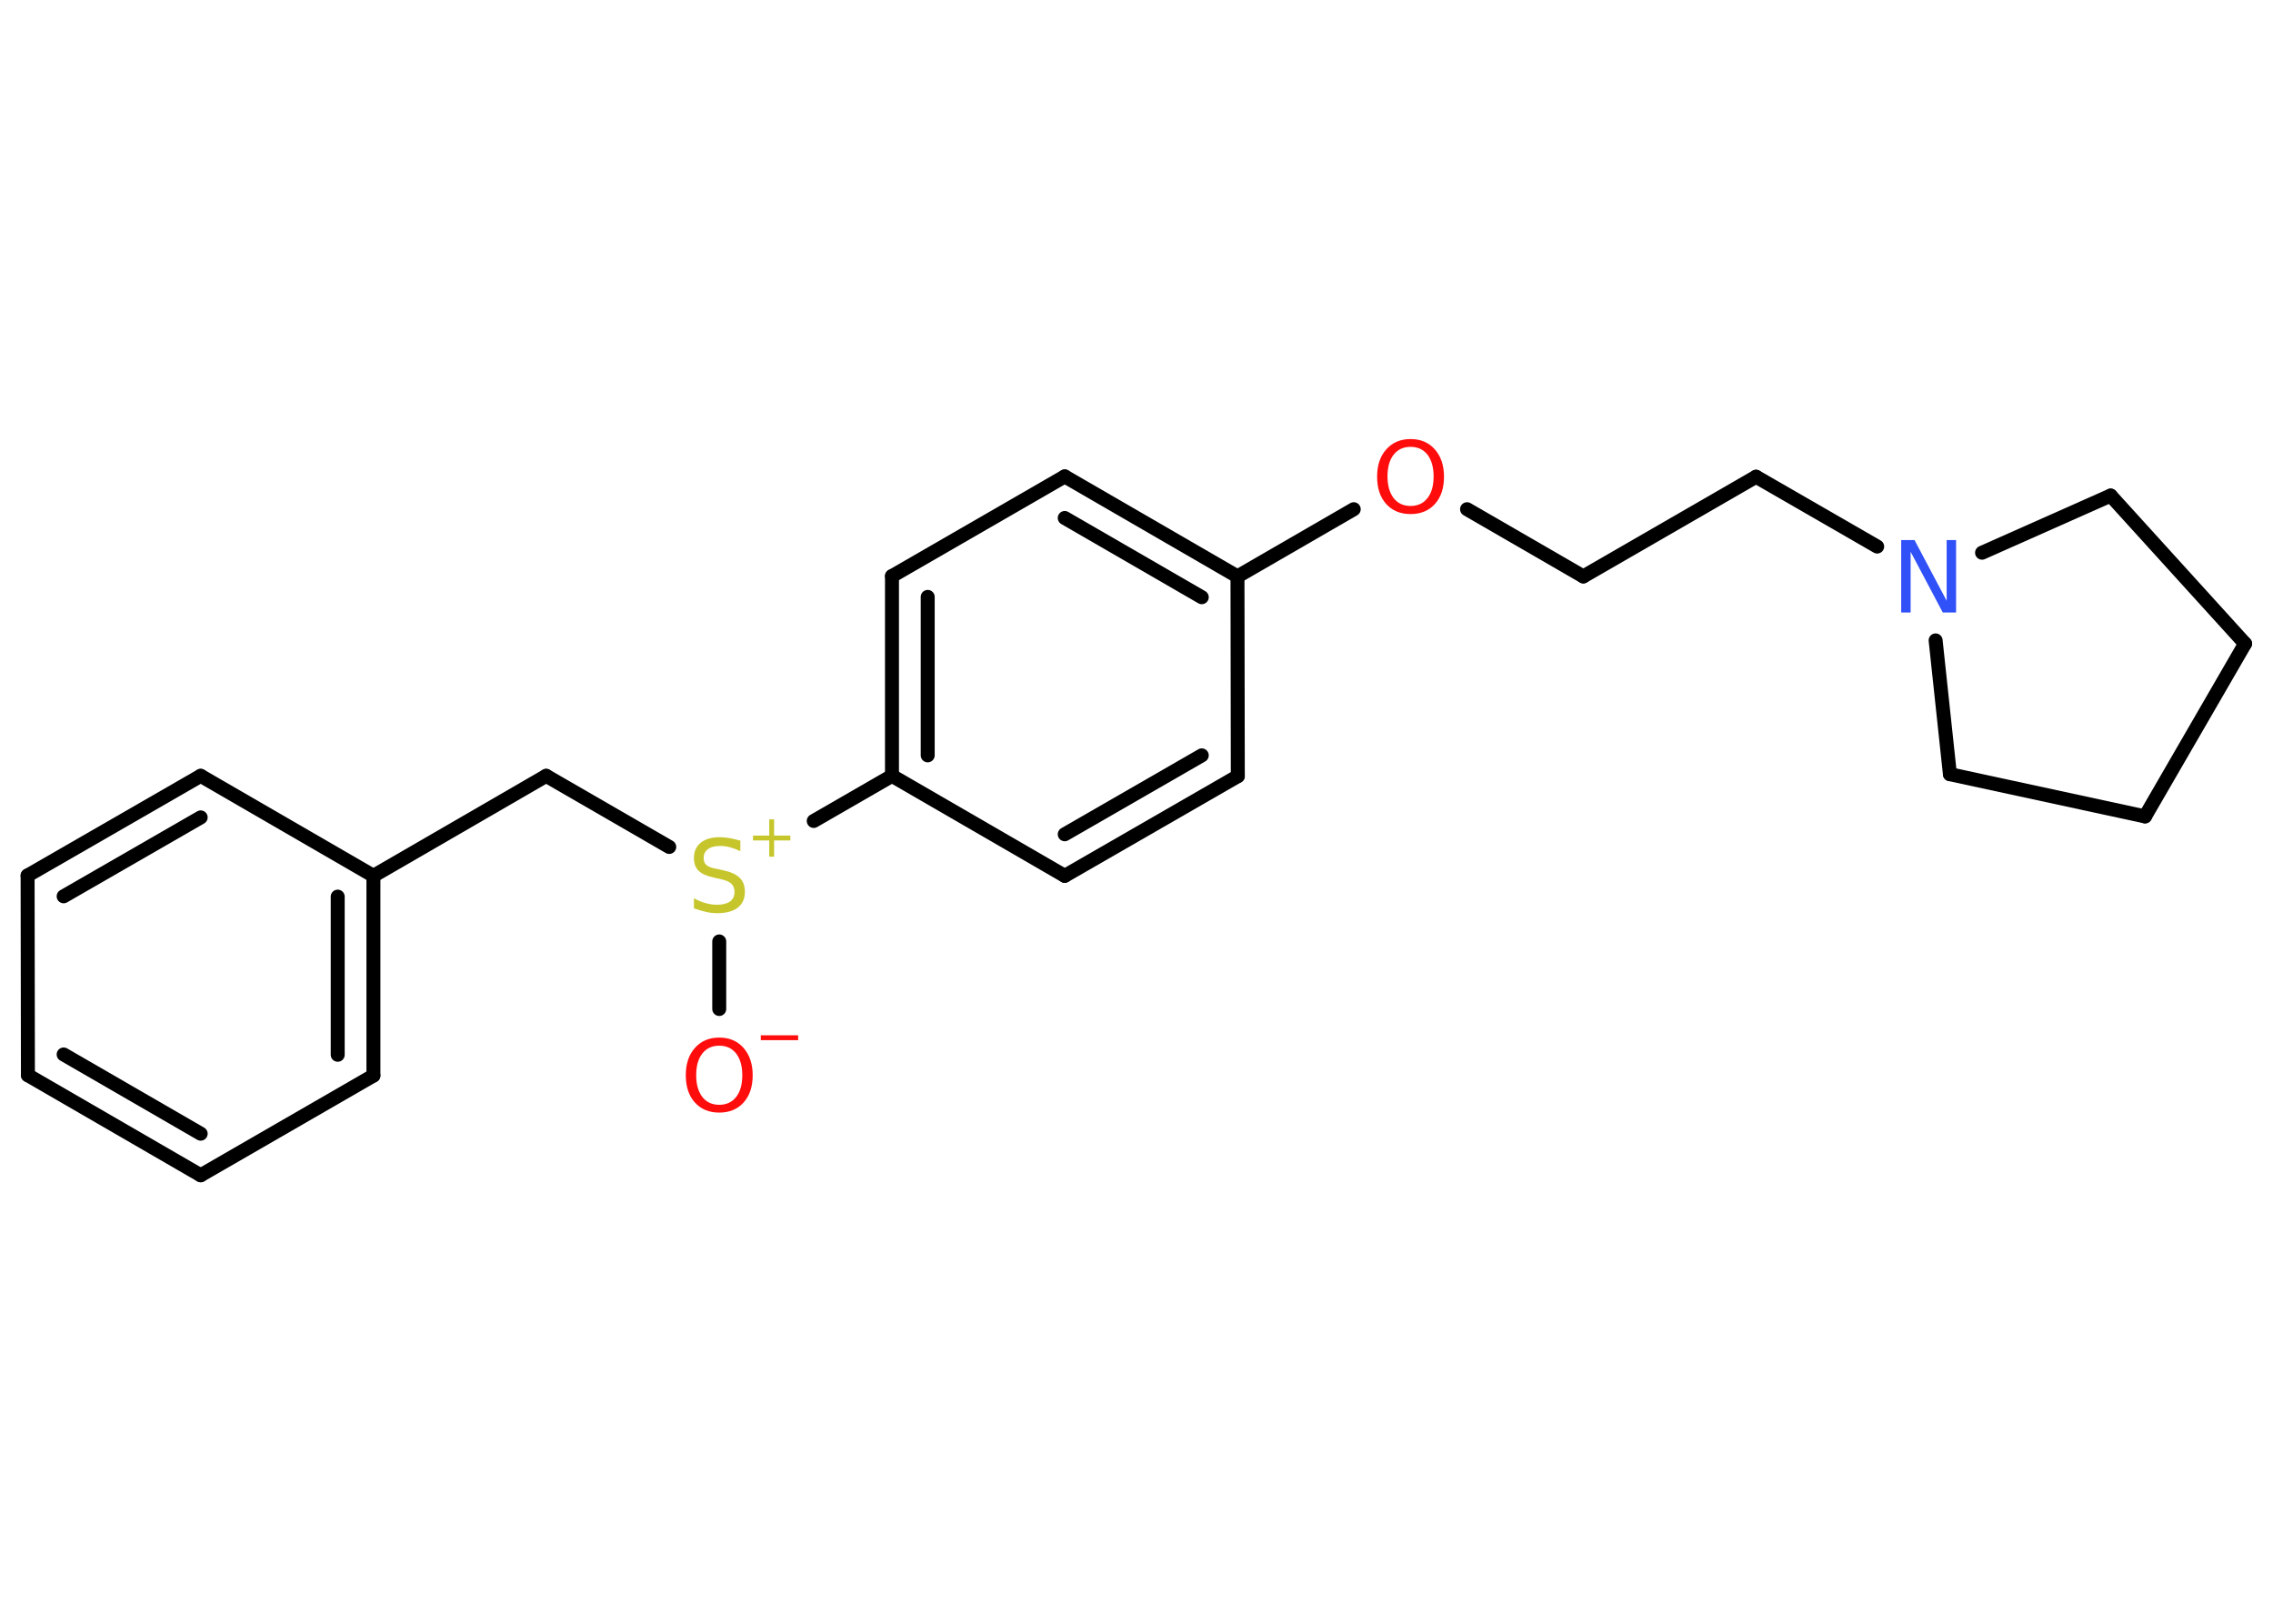 <?xml version='1.0' encoding='UTF-8'?>
<!DOCTYPE svg PUBLIC "-//W3C//DTD SVG 1.1//EN" "http://www.w3.org/Graphics/SVG/1.1/DTD/svg11.dtd">
<svg version='1.2' xmlns='http://www.w3.org/2000/svg' xmlns:xlink='http://www.w3.org/1999/xlink' width='70.0mm' height='50.0mm' viewBox='0 0 70.0 50.0'>
  <desc>Generated by the Chemistry Development Kit (http://github.com/cdk)</desc>
  <g stroke-linecap='round' stroke-linejoin='round' stroke='#000000' stroke-width='.43' fill='#FF0D0D'>
    <rect x='.0' y='.0' width='70.0' height='50.0' fill='#FFFFFF' stroke='none'/>
    <g id='mol1' class='mol'>
      <line id='mol1bnd1' class='bond' x1='22.15' y1='31.07' x2='22.15' y2='28.99'/>
      <line id='mol1bnd2' class='bond' x1='20.61' y1='26.08' x2='16.82' y2='23.89'/>
      <line id='mol1bnd3' class='bond' x1='16.82' y1='23.89' x2='11.5' y2='26.97'/>
      <g id='mol1bnd4' class='bond'>
        <line x1='11.5' y1='33.12' x2='11.5' y2='26.97'/>
        <line x1='10.4' y1='32.48' x2='10.4' y2='27.61'/>
      </g>
      <line id='mol1bnd5' class='bond' x1='11.5' y1='33.12' x2='6.18' y2='36.19'/>
      <g id='mol1bnd6' class='bond'>
        <line x1='.86' y1='33.11' x2='6.18' y2='36.19'/>
        <line x1='1.96' y1='32.47' x2='6.18' y2='34.91'/>
      </g>
      <line id='mol1bnd7' class='bond' x1='.86' y1='33.11' x2='.85' y2='26.96'/>
      <g id='mol1bnd8' class='bond'>
        <line x1='6.18' y1='23.89' x2='.85' y2='26.96'/>
        <line x1='6.18' y1='25.17' x2='1.96' y2='27.6'/>
      </g>
      <line id='mol1bnd9' class='bond' x1='11.5' y1='26.97' x2='6.18' y2='23.89'/>
      <line id='mol1bnd10' class='bond' x1='25.06' y1='25.28' x2='27.47' y2='23.89'/>
      <g id='mol1bnd11' class='bond'>
        <line x1='27.47' y1='17.74' x2='27.47' y2='23.89'/>
        <line x1='28.57' y1='18.38' x2='28.57' y2='23.26'/>
      </g>
      <line id='mol1bnd12' class='bond' x1='27.47' y1='17.74' x2='32.79' y2='14.67'/>
      <g id='mol1bnd13' class='bond'>
        <line x1='38.11' y1='17.75' x2='32.79' y2='14.67'/>
        <line x1='37.01' y1='18.39' x2='32.79' y2='15.95'/>
      </g>
      <line id='mol1bnd14' class='bond' x1='38.11' y1='17.75' x2='41.69' y2='15.68'/>
      <line id='mol1bnd15' class='bond' x1='45.18' y1='15.68' x2='48.76' y2='17.75'/>
      <line id='mol1bnd16' class='bond' x1='48.76' y1='17.75' x2='54.08' y2='14.68'/>
      <line id='mol1bnd17' class='bond' x1='54.08' y1='14.68' x2='57.81' y2='16.83'/>
      <line id='mol1bnd18' class='bond' x1='61.04' y1='17.02' x2='65.0' y2='15.26'/>
      <line id='mol1bnd19' class='bond' x1='65.0' y1='15.26' x2='69.14' y2='19.82'/>
      <line id='mol1bnd20' class='bond' x1='69.14' y1='19.82' x2='66.06' y2='25.14'/>
      <line id='mol1bnd21' class='bond' x1='66.06' y1='25.14' x2='60.05' y2='23.84'/>
      <line id='mol1bnd22' class='bond' x1='59.61' y1='19.72' x2='60.05' y2='23.84'/>
      <line id='mol1bnd23' class='bond' x1='38.11' y1='17.75' x2='38.12' y2='23.9'/>
      <g id='mol1bnd24' class='bond'>
        <line x1='32.79' y1='26.97' x2='38.12' y2='23.9'/>
        <line x1='32.79' y1='25.69' x2='37.01' y2='23.26'/>
      </g>
      <line id='mol1bnd25' class='bond' x1='27.47' y1='23.89' x2='32.79' y2='26.97'/>
      <g id='mol1atm1' class='atom'>
        <path d='M22.15 32.2q-.33 .0 -.52 .24q-.19 .24 -.19 .67q.0 .42 .19 .67q.19 .24 .52 .24q.33 .0 .52 -.24q.19 -.24 .19 -.67q.0 -.42 -.19 -.67q-.19 -.24 -.52 -.24zM22.15 31.95q.47 .0 .75 .32q.28 .32 .28 .84q.0 .53 -.28 .84q-.28 .31 -.75 .31q-.47 .0 -.75 -.31q-.28 -.31 -.28 -.84q.0 -.53 .28 -.84q.28 -.32 .75 -.32z' stroke='none'/>
        <path d='M23.43 31.88h1.15v.15h-1.15v-.15z' stroke='none'/>
      </g>
      <g id='mol1atm2' class='atom'>
        <path d='M22.8 25.92v.29q-.17 -.08 -.32 -.12q-.15 -.04 -.3 -.04q-.25 .0 -.38 .1q-.13 .1 -.13 .27q.0 .15 .09 .22q.09 .08 .34 .12l.18 .04q.33 .07 .5 .23q.16 .16 .16 .43q.0 .32 -.22 .49q-.22 .17 -.64 .17q-.16 .0 -.34 -.04q-.18 -.04 -.37 -.11v-.31q.18 .1 .36 .15q.18 .05 .35 .05q.26 .0 .4 -.1q.14 -.1 .14 -.29q.0 -.17 -.1 -.26q-.1 -.09 -.33 -.14l-.18 -.04q-.34 -.07 -.49 -.21q-.15 -.14 -.15 -.4q.0 -.3 .21 -.47q.21 -.17 .58 -.17q.15 .0 .32 .03q.16 .03 .33 .08z' stroke='none' fill='#C6C62C'/>
        <path d='M23.84 25.23v.5h.5v.15h-.5v.5h-.15v-.5h-.5v-.15h.5v-.5h.15z' stroke='none' fill='#C6C62C'/>
      </g>
      <path id='mol1atm14' class='atom' d='M43.44 13.76q-.33 .0 -.52 .24q-.19 .24 -.19 .67q.0 .42 .19 .67q.19 .24 .52 .24q.33 .0 .52 -.24q.19 -.24 .19 -.67q.0 -.42 -.19 -.67q-.19 -.24 -.52 -.24zM43.44 13.52q.47 .0 .75 .32q.28 .32 .28 .84q.0 .53 -.28 .84q-.28 .31 -.75 .31q-.47 .0 -.75 -.31q-.28 -.31 -.28 -.84q.0 -.53 .28 -.84q.28 -.32 .75 -.32z' stroke='none'/>
      <path id='mol1atm17' class='atom' d='M58.56 16.63h.4l.99 1.87v-1.87h.29v2.23h-.41l-.99 -1.87v1.87h-.29v-2.23z' stroke='none' fill='#3050F8'/>
    </g>
  </g>
</svg>
